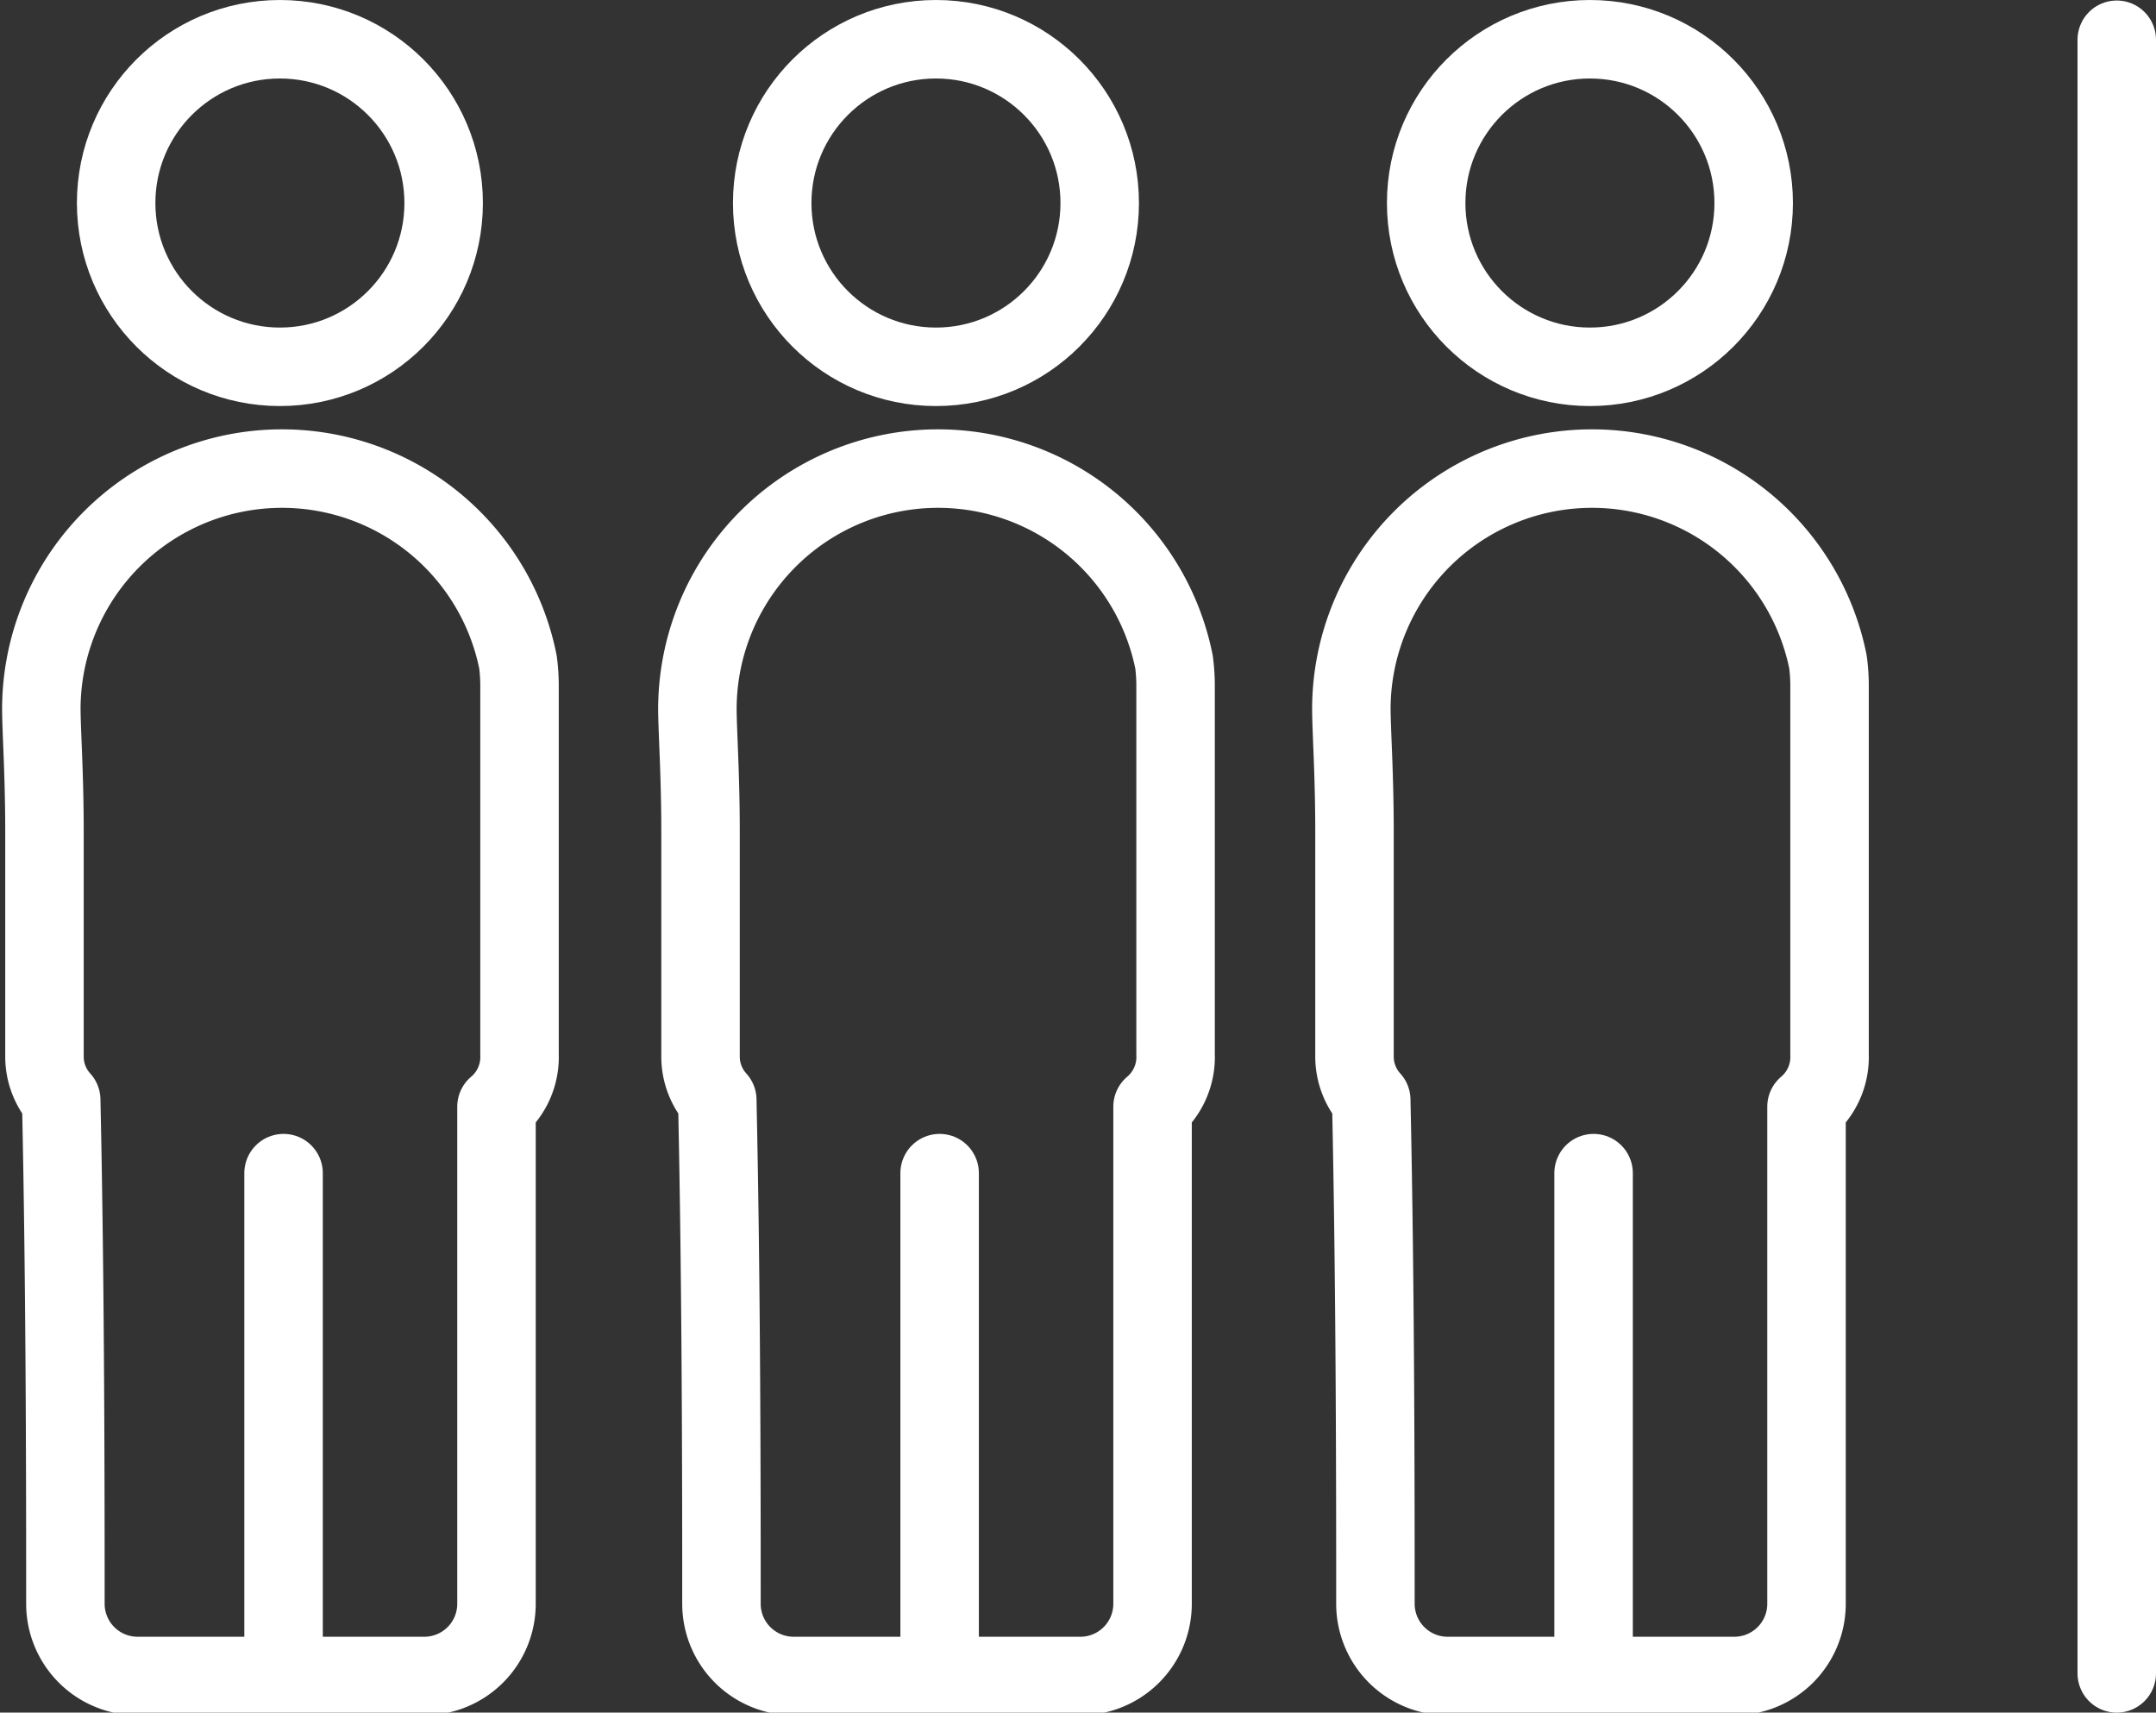 <svg id="Layer_1" data-name="Layer 1" xmlns="http://www.w3.org/2000/svg" viewBox="0 0 41.21 32.73"><rect x="0" y="0" width="41.21" height="32.73" fill="#333333" stroke="none"/><defs><style>.cls-1,.cls-2{fill:none;stroke:#fff;stroke-linecap:round;stroke-width:1.5px;}.cls-1{stroke-linejoin:round;}.cls-2{stroke-miterlimit:10;}</style></defs><title>service10</title><path class="cls-1" d="M1215.35,504.08v7a1.24,1.24,0,0,1-.44,1c0,3.62,0,7.51,0,9.51a1.38,1.38,0,0,1-1.37,1.37l-5.49,0a1.38,1.38,0,0,1-1.38-1.37c0-2,0-6-.08-9.64a1.23,1.23,0,0,1-.32-0.83v-4.31c0-1.09-.06-1.92-0.06-2.35a4.6,4.6,0,0,1,9.11-.88A3.48,3.48,0,0,1,1215.35,504.08Z" transform="translate(-1180.38 -490.93)"/><path class="cls-1" d="M1213.73,495.39" transform="translate(-1180.38 -490.93)"/><circle class="cls-2" cx="5.35" cy="3.88" r="3.13"/><line class="cls-2" x1="5.42" y1="31.74" x2="5.42" y2="22.42"/><path class="cls-1" d="M1190.31,504.08v7a1.24,1.24,0,0,1-.44,1c0,3.62,0,7.51,0,9.51a1.38,1.38,0,0,1-1.37,1.37l-5.49,0a1.38,1.38,0,0,1-1.38-1.37c0-2,0-6-.08-9.64a1.23,1.23,0,0,1-.32-0.83v-4.31c0-1.09-.06-1.92-0.06-2.35a4.6,4.6,0,0,1,9.11-.88A3.48,3.48,0,0,1,1190.31,504.08Z" transform="translate(-1180.38 -490.93)"/><circle class="cls-2" cx="17.89" cy="3.88" r="3.13"/><line class="cls-2" x1="17.96" y1="31.74" x2="17.96" y2="22.42"/><path class="cls-1" d="M1202.85,504.08v7a1.24,1.24,0,0,1-.44,1c0,3.62,0,7.51,0,9.51a1.38,1.38,0,0,1-1.37,1.37l-5.49,0a1.38,1.38,0,0,1-1.38-1.37c0-2,0-6-.08-9.64a1.23,1.23,0,0,1-.32-0.83v-4.31c0-1.09-.06-1.92-0.06-2.35a4.6,4.6,0,0,1,9.11-.88A3.48,3.48,0,0,1,1202.85,504.08Z" transform="translate(-1180.38 -490.93)"/><circle class="cls-1" cx="30.39" cy="3.88" r="3.13"/><line class="cls-1" x1="30.46" y1="31.74" x2="30.46" y2="22.42"/><line class="cls-2" x1="40.46" y1="31.98" x2="40.46" y2="0.76"/></svg>